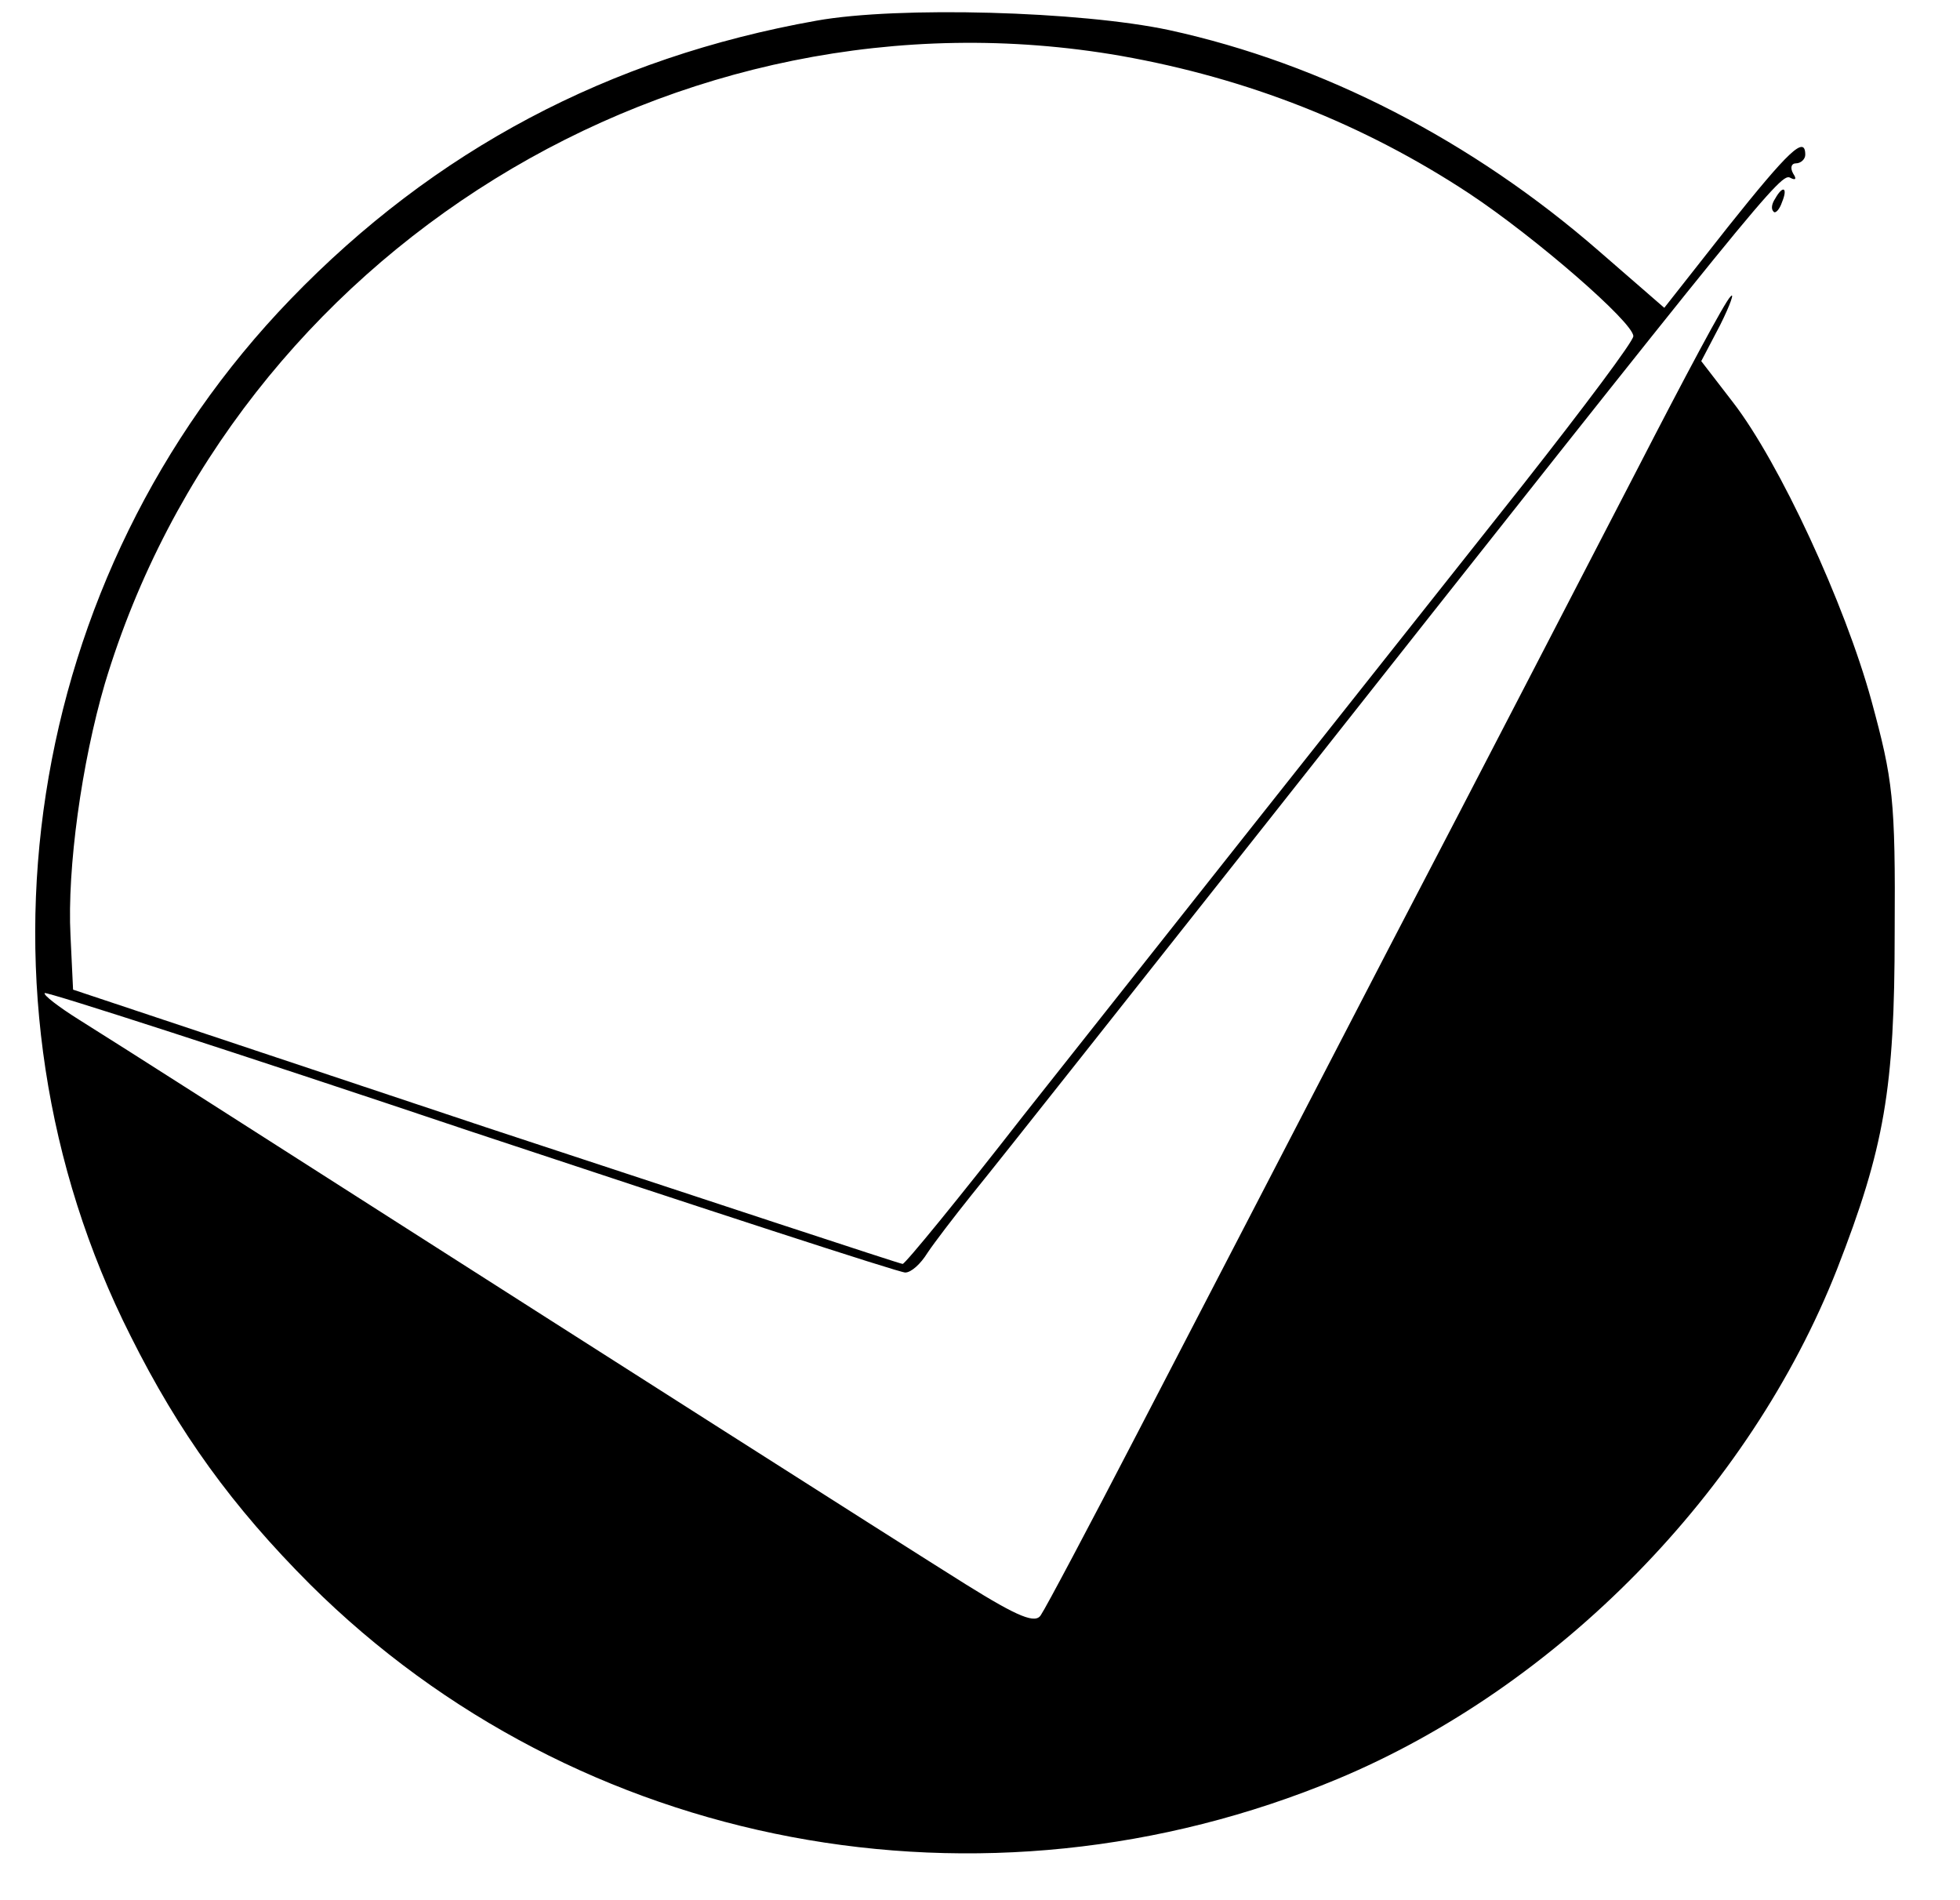 <?xml version="1.0" standalone="no"?>
<!DOCTYPE svg PUBLIC "-//W3C//DTD SVG 20010904//EN"
 "http://www.w3.org/TR/2001/REC-SVG-20010904/DTD/svg10.dtd">
<svg version="1.0" xmlns="http://www.w3.org/2000/svg"
 width="228pt" height="221pt" viewBox="0 0 228 221"
 preserveAspectRatio="xMidYMid meet">

<g transform="translate(0,221) scale(0.1,-0.1)"
fill="#000000" stroke="none">
<path d="M950 2186 c-242 -43 -445 -151 -612 -324 -311 -322 -386 -810 -186
-1206 56 -112 118 -198 209 -289 311 -309 782 -398 1195 -226 256 107 479 334
581 593 55 141 67 210 67 391 1 156 -2 178 -27 270 -31 113 -107 277 -161 347
l-37 48 22 42 c12 24 17 39 12 33 -6 -5 -54 -95 -108 -200 -54 -104 -183 -354
-288 -555 -104 -201 -236 -455 -293 -565 -57 -110 -108 -206 -113 -213 -6 -11
-26 -3 -87 35 -80 50 -483 307 -649 413 -155 99 -338 216 -383 244 -24 15 -42
29 -40 31 2 2 225 -70 496 -161 271 -90 498 -164 505 -164 7 0 18 10 26 23 8
12 31 42 51 67 35 43 189 238 345 435 583 738 597 755 608 748 6 -3 7 -1 3 5
-4 7 -2 12 3 12 6 0 11 5 11 10 0 23 -19 5 -90 -84 l-74 -94 -76 66 c-147 128
-321 218 -500 257 -103 22 -315 28 -410 11z m354 -41 c147 -26 282 -79 405
-160 77 -51 191 -150 191 -166 0 -6 -57 -82 -127 -171 -222 -280 -443 -559
-583 -736 -74 -95 -137 -172 -140 -172 -3 0 -221 72 -485 159 l-480 160 -3 63
c-4 78 13 201 40 293 151 502 665 820 1182 730z"/>
<path d="M2065 1979 c-4 -6 -5 -12 -2 -15 2 -3 7 2 10 11 7 17 1 20 -8 4z"/>
</g>
</svg>
